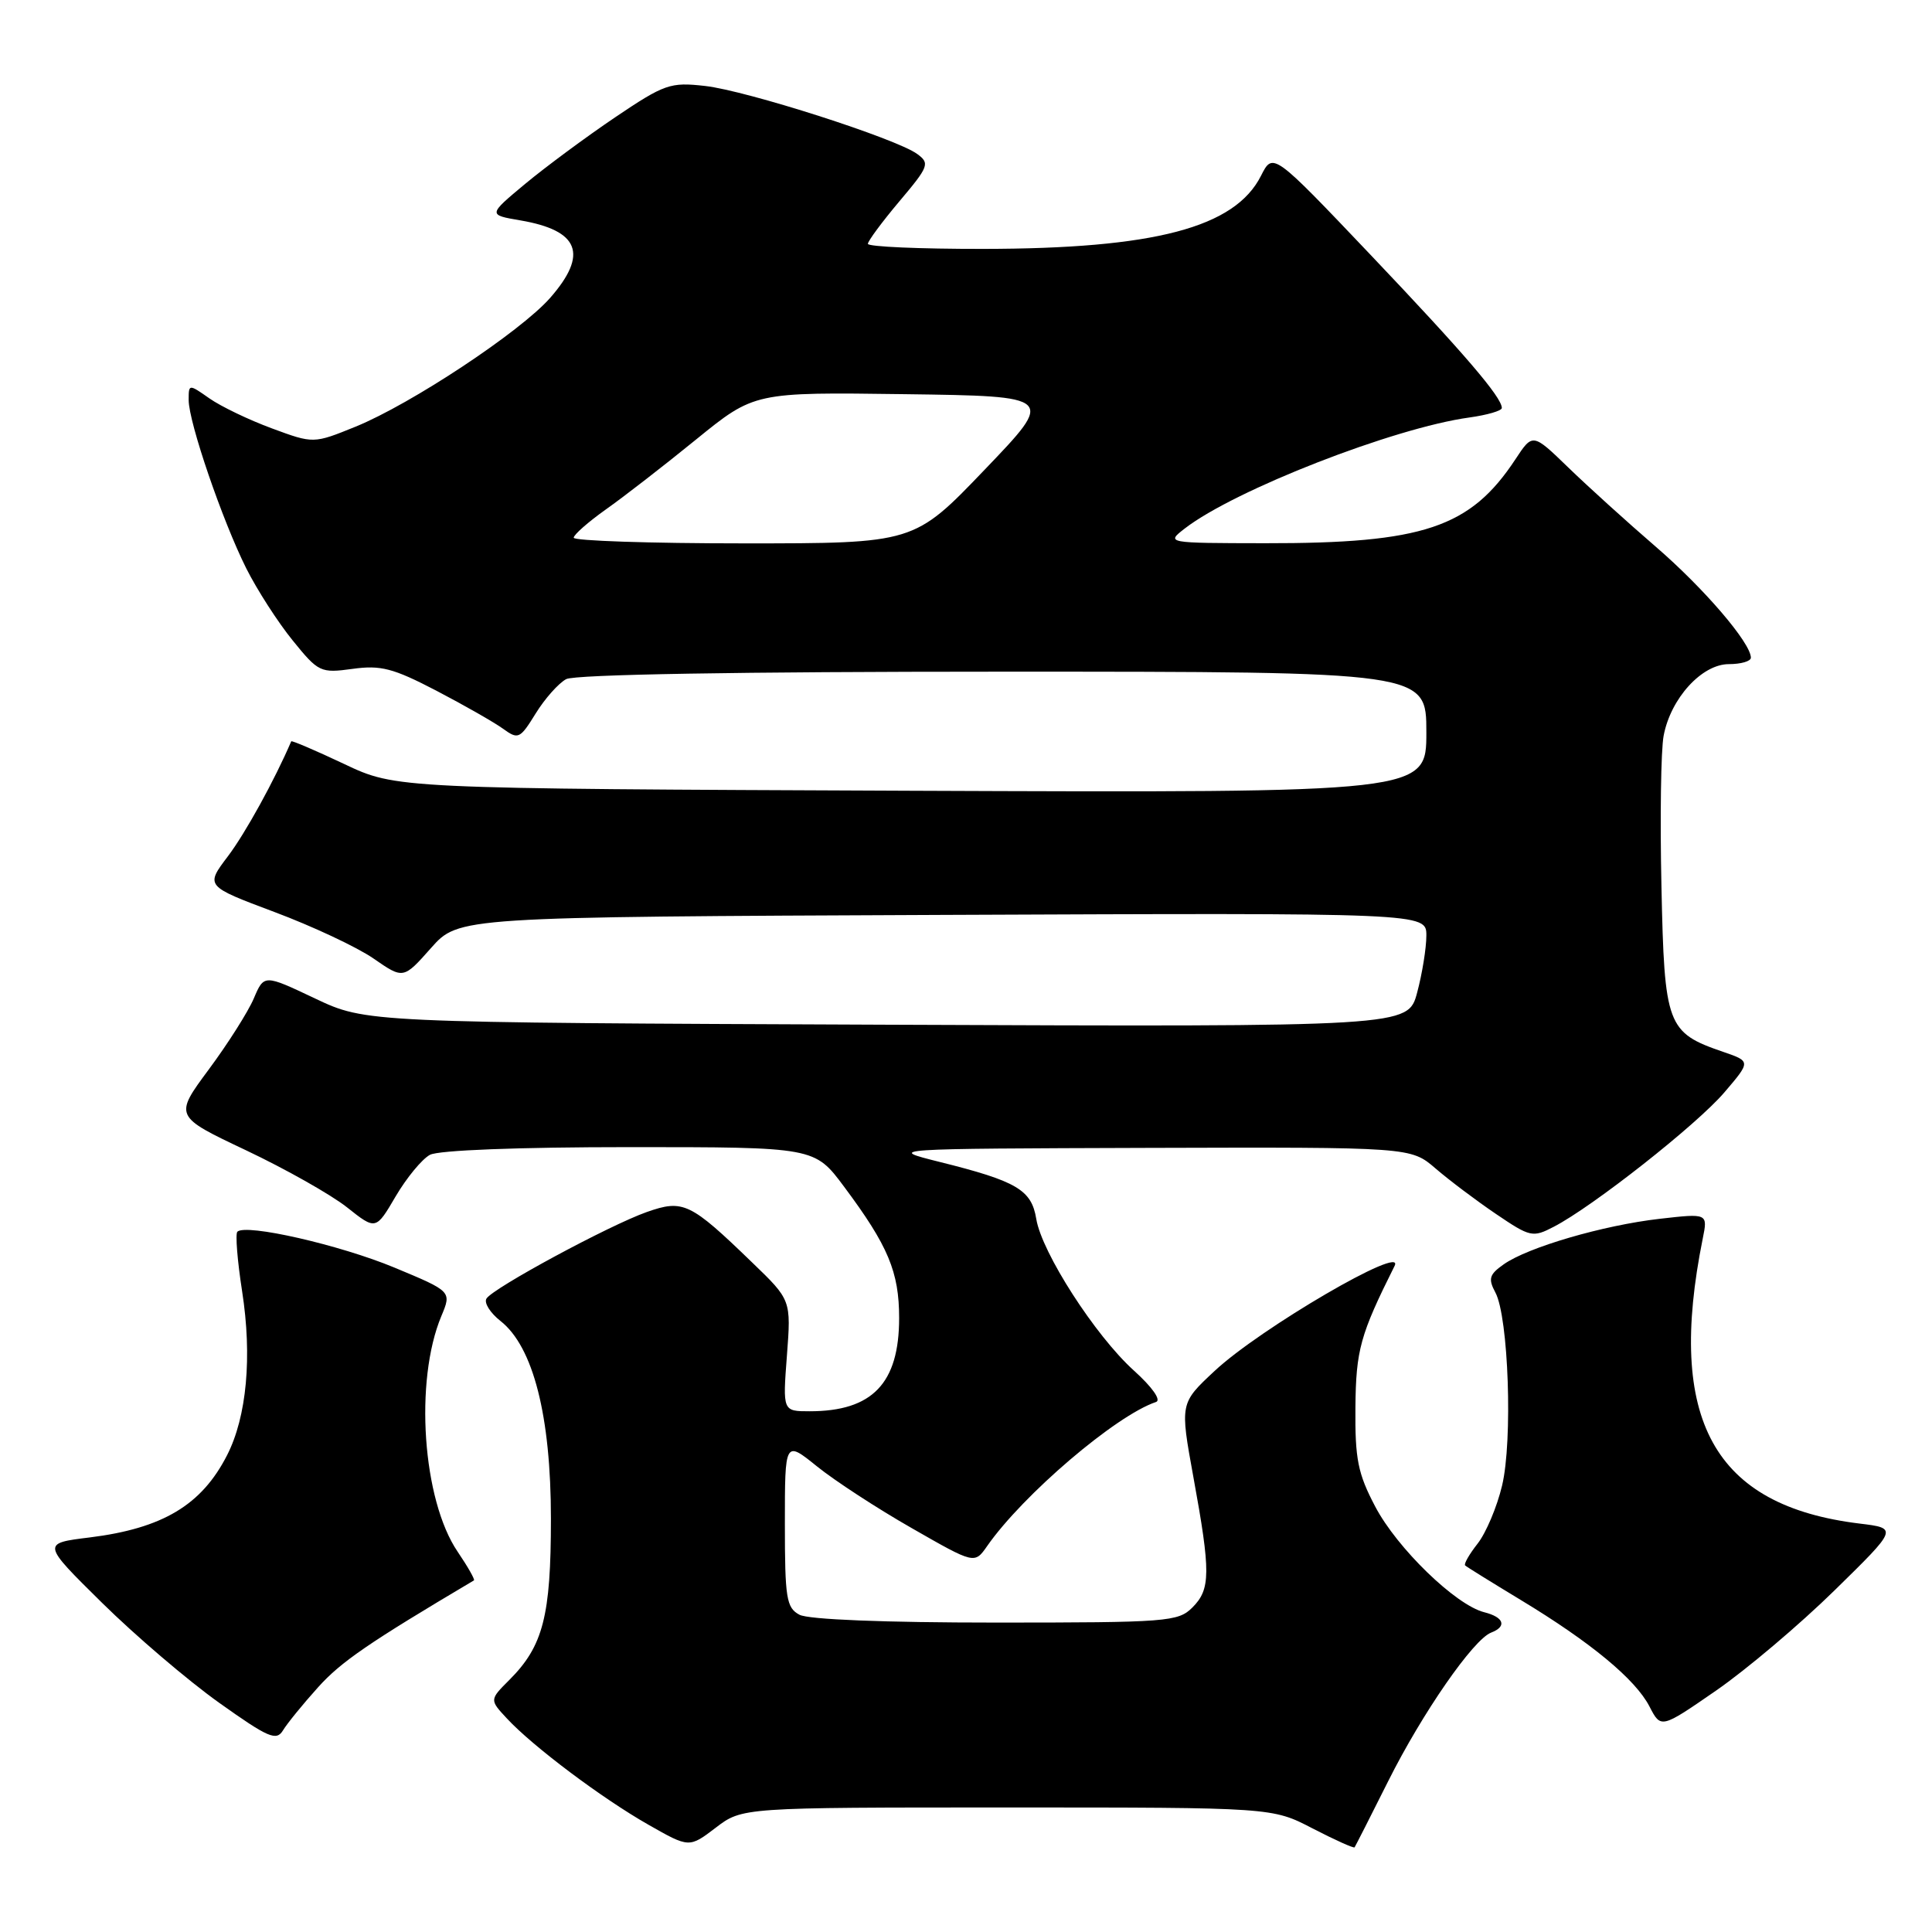 <?xml version="1.0" encoding="UTF-8" standalone="no"?>
<!DOCTYPE svg PUBLIC "-//W3C//DTD SVG 1.1//EN" "http://www.w3.org/Graphics/SVG/1.1/DTD/svg11.dtd" >
<svg xmlns="http://www.w3.org/2000/svg" xmlns:xlink="http://www.w3.org/1999/xlink" version="1.1" viewBox="0 0 256 256">
 <g >
 <path fill="currentColor"
d=" M 133.47 239.50 C 168.59 239.50 168.59 239.50 173.93 242.28 C 176.88 243.80 179.38 244.93 179.49 244.78 C 179.60 244.62 181.61 240.68 183.95 236.00 C 188.47 226.97 195.22 217.24 197.58 216.33 C 199.71 215.51 199.29 214.29 196.67 213.63 C 192.89 212.68 185.12 205.15 182.22 199.62 C 179.92 195.25 179.54 193.34 179.60 186.50 C 179.67 178.87 180.23 176.86 184.79 167.74 C 186.29 164.75 166.95 176.03 160.94 181.66 C 156.35 185.94 156.35 185.94 158.13 195.72 C 160.44 208.36 160.42 210.58 158.00 213.00 C 156.11 214.89 154.67 215.00 131.93 215.00 C 117.26 215.00 107.11 214.60 105.93 213.96 C 104.20 213.04 104.00 211.78 104.00 201.90 C 104.00 190.87 104.00 190.87 108.25 194.30 C 110.59 196.19 116.24 199.88 120.82 202.49 C 129.13 207.25 129.13 207.25 130.79 204.88 C 135.53 198.07 147.86 187.55 153.18 185.77 C 153.90 185.53 152.67 183.79 150.24 181.60 C 145.12 176.98 138.03 165.95 137.31 161.51 C 136.68 157.66 134.74 156.51 124.50 153.96 C 117.50 152.21 117.50 152.21 152.22 152.10 C 186.93 152.00 186.93 152.00 190.22 154.83 C 192.02 156.38 195.63 159.10 198.23 160.86 C 202.76 163.93 203.09 164.01 205.89 162.55 C 211.04 159.89 224.80 149.05 228.46 144.78 C 232.00 140.64 232.00 140.64 228.34 139.38 C 220.87 136.82 220.54 135.93 220.15 117.43 C 219.95 108.35 220.08 99.37 220.44 97.49 C 221.37 92.54 225.50 88.00 229.09 88.00 C 230.69 88.00 232.00 87.62 232.00 87.15 C 232.00 85.20 225.77 77.93 219.36 72.41 C 215.59 69.16 210.39 64.45 207.80 61.94 C 203.09 57.38 203.09 57.38 200.80 60.86 C 194.82 69.93 188.59 72.01 167.61 71.98 C 154.50 71.96 154.50 71.96 157.00 70.02 C 163.62 64.91 184.70 56.69 194.70 55.32 C 197.06 54.99 199.00 54.43 199.00 54.06 C 199.00 52.64 194.03 46.84 181.59 33.75 C 168.67 20.16 168.67 20.16 167.09 23.29 C 163.62 30.16 152.99 32.96 130.25 32.98 C 121.86 32.99 115.00 32.69 115.00 32.31 C 115.00 31.94 116.88 29.40 119.17 26.68 C 123.09 22.04 123.23 21.64 121.53 20.40 C 118.74 18.36 98.94 12.01 93.42 11.39 C 88.81 10.87 88.06 11.13 81.50 15.55 C 77.65 18.15 72.29 22.12 69.58 24.37 C 64.66 28.47 64.66 28.47 68.94 29.20 C 76.78 30.54 77.98 33.67 72.89 39.48 C 68.96 43.95 54.48 53.54 47.13 56.53 C 41.54 58.80 41.54 58.80 36.02 56.76 C 32.98 55.64 29.26 53.85 27.75 52.79 C 25.01 50.87 25.00 50.87 25.00 53.01 C 25.00 55.95 29.47 69.00 32.63 75.31 C 34.06 78.16 36.83 82.46 38.78 84.86 C 42.20 89.08 42.47 89.21 46.71 88.63 C 50.45 88.11 52.09 88.54 57.80 91.51 C 61.48 93.43 65.46 95.70 66.64 96.55 C 68.67 98.02 68.89 97.92 70.98 94.54 C 72.19 92.58 74.01 90.53 75.02 89.99 C 76.17 89.37 97.95 89.00 132.93 89.00 C 189.00 89.00 189.00 89.00 189.00 97.03 C 189.00 105.05 189.00 105.05 120.75 104.78 C 52.50 104.50 52.50 104.50 45.60 101.23 C 41.81 99.44 38.65 98.09 38.59 98.23 C 36.39 103.36 32.51 110.41 30.20 113.46 C 27.21 117.41 27.21 117.41 36.35 120.84 C 41.38 122.72 47.29 125.49 49.48 127.00 C 53.45 129.75 53.45 129.75 57.11 125.62 C 60.77 121.50 60.77 121.50 124.89 121.23 C 189.00 120.96 189.00 120.96 189.00 123.96 C 189.00 125.62 188.45 129.02 187.78 131.52 C 186.57 136.06 186.57 136.06 117.53 135.78 C 48.50 135.50 48.50 135.50 41.74 132.30 C 34.99 129.10 34.99 129.10 33.63 132.30 C 32.88 134.06 30.20 138.29 27.67 141.70 C 23.07 147.91 23.07 147.91 32.60 152.42 C 37.84 154.90 43.86 158.30 45.97 159.97 C 49.80 163.01 49.80 163.01 52.43 158.52 C 53.88 156.06 55.92 153.58 56.97 153.02 C 58.11 152.41 68.66 152.00 83.40 152.00 C 107.94 152.00 107.94 152.00 111.85 157.25 C 117.69 165.08 119.14 168.54 119.14 174.65 C 119.14 183.30 115.59 187.00 107.29 187.00 C 103.71 187.00 103.71 187.00 104.27 179.63 C 104.83 172.26 104.83 172.26 99.66 167.28 C 91.45 159.34 90.53 158.90 85.70 160.60 C 80.72 162.36 65.32 170.67 64.46 172.07 C 64.11 172.63 64.95 173.96 66.32 175.04 C 70.66 178.45 73.00 187.63 73.00 201.23 C 73.00 214.14 71.97 218.12 67.49 222.60 C 64.86 225.23 64.86 225.23 67.18 227.72 C 70.61 231.41 79.74 238.27 85.91 241.78 C 91.32 244.86 91.32 244.86 94.84 242.18 C 98.35 239.50 98.35 239.50 133.47 239.50 Z  M 42.15 223.57 C 45.18 220.20 48.83 217.69 62.80 209.41 C 62.96 209.31 61.99 207.60 60.64 205.61 C 55.98 198.75 54.89 182.98 58.48 174.39 C 59.85 171.12 59.85 171.12 52.26 167.96 C 45.05 164.96 32.56 162.11 31.45 163.21 C 31.17 163.50 31.45 167.04 32.08 171.09 C 33.43 179.76 32.70 187.71 30.09 192.82 C 26.72 199.43 21.55 202.52 11.88 203.72 C 5.53 204.50 5.53 204.50 13.52 212.38 C 17.91 216.71 24.88 222.66 29.00 225.60 C 35.56 230.27 36.62 230.73 37.50 229.28 C 38.05 228.37 40.14 225.80 42.15 223.57 Z  M 243.09 210.73 C 251.49 202.50 251.49 202.50 246.40 201.88 C 227.06 199.52 220.79 188.12 225.62 164.13 C 226.30 160.77 226.30 160.77 219.90 161.50 C 212.41 162.36 202.45 165.27 199.25 167.53 C 197.33 168.88 197.17 169.44 198.15 171.27 C 199.89 174.53 200.46 190.92 199.03 196.86 C 198.36 199.68 196.90 203.13 195.79 204.54 C 194.68 205.95 193.94 207.25 194.14 207.43 C 194.34 207.62 197.65 209.67 201.50 212.00 C 210.78 217.61 216.69 222.50 218.56 226.11 C 220.08 229.06 220.08 229.06 227.39 224.01 C 231.40 221.24 238.47 215.26 243.09 210.73 Z  M 76.02 71.25 C 76.03 70.84 77.95 69.16 80.27 67.51 C 82.60 65.87 87.98 61.70 92.23 58.24 C 99.96 51.96 99.96 51.96 119.89 52.23 C 139.81 52.50 139.81 52.50 130.46 62.25 C 121.12 72.00 121.12 72.00 98.56 72.00 C 86.15 72.00 76.01 71.66 76.02 71.25 Z "/>
</g>
</svg>